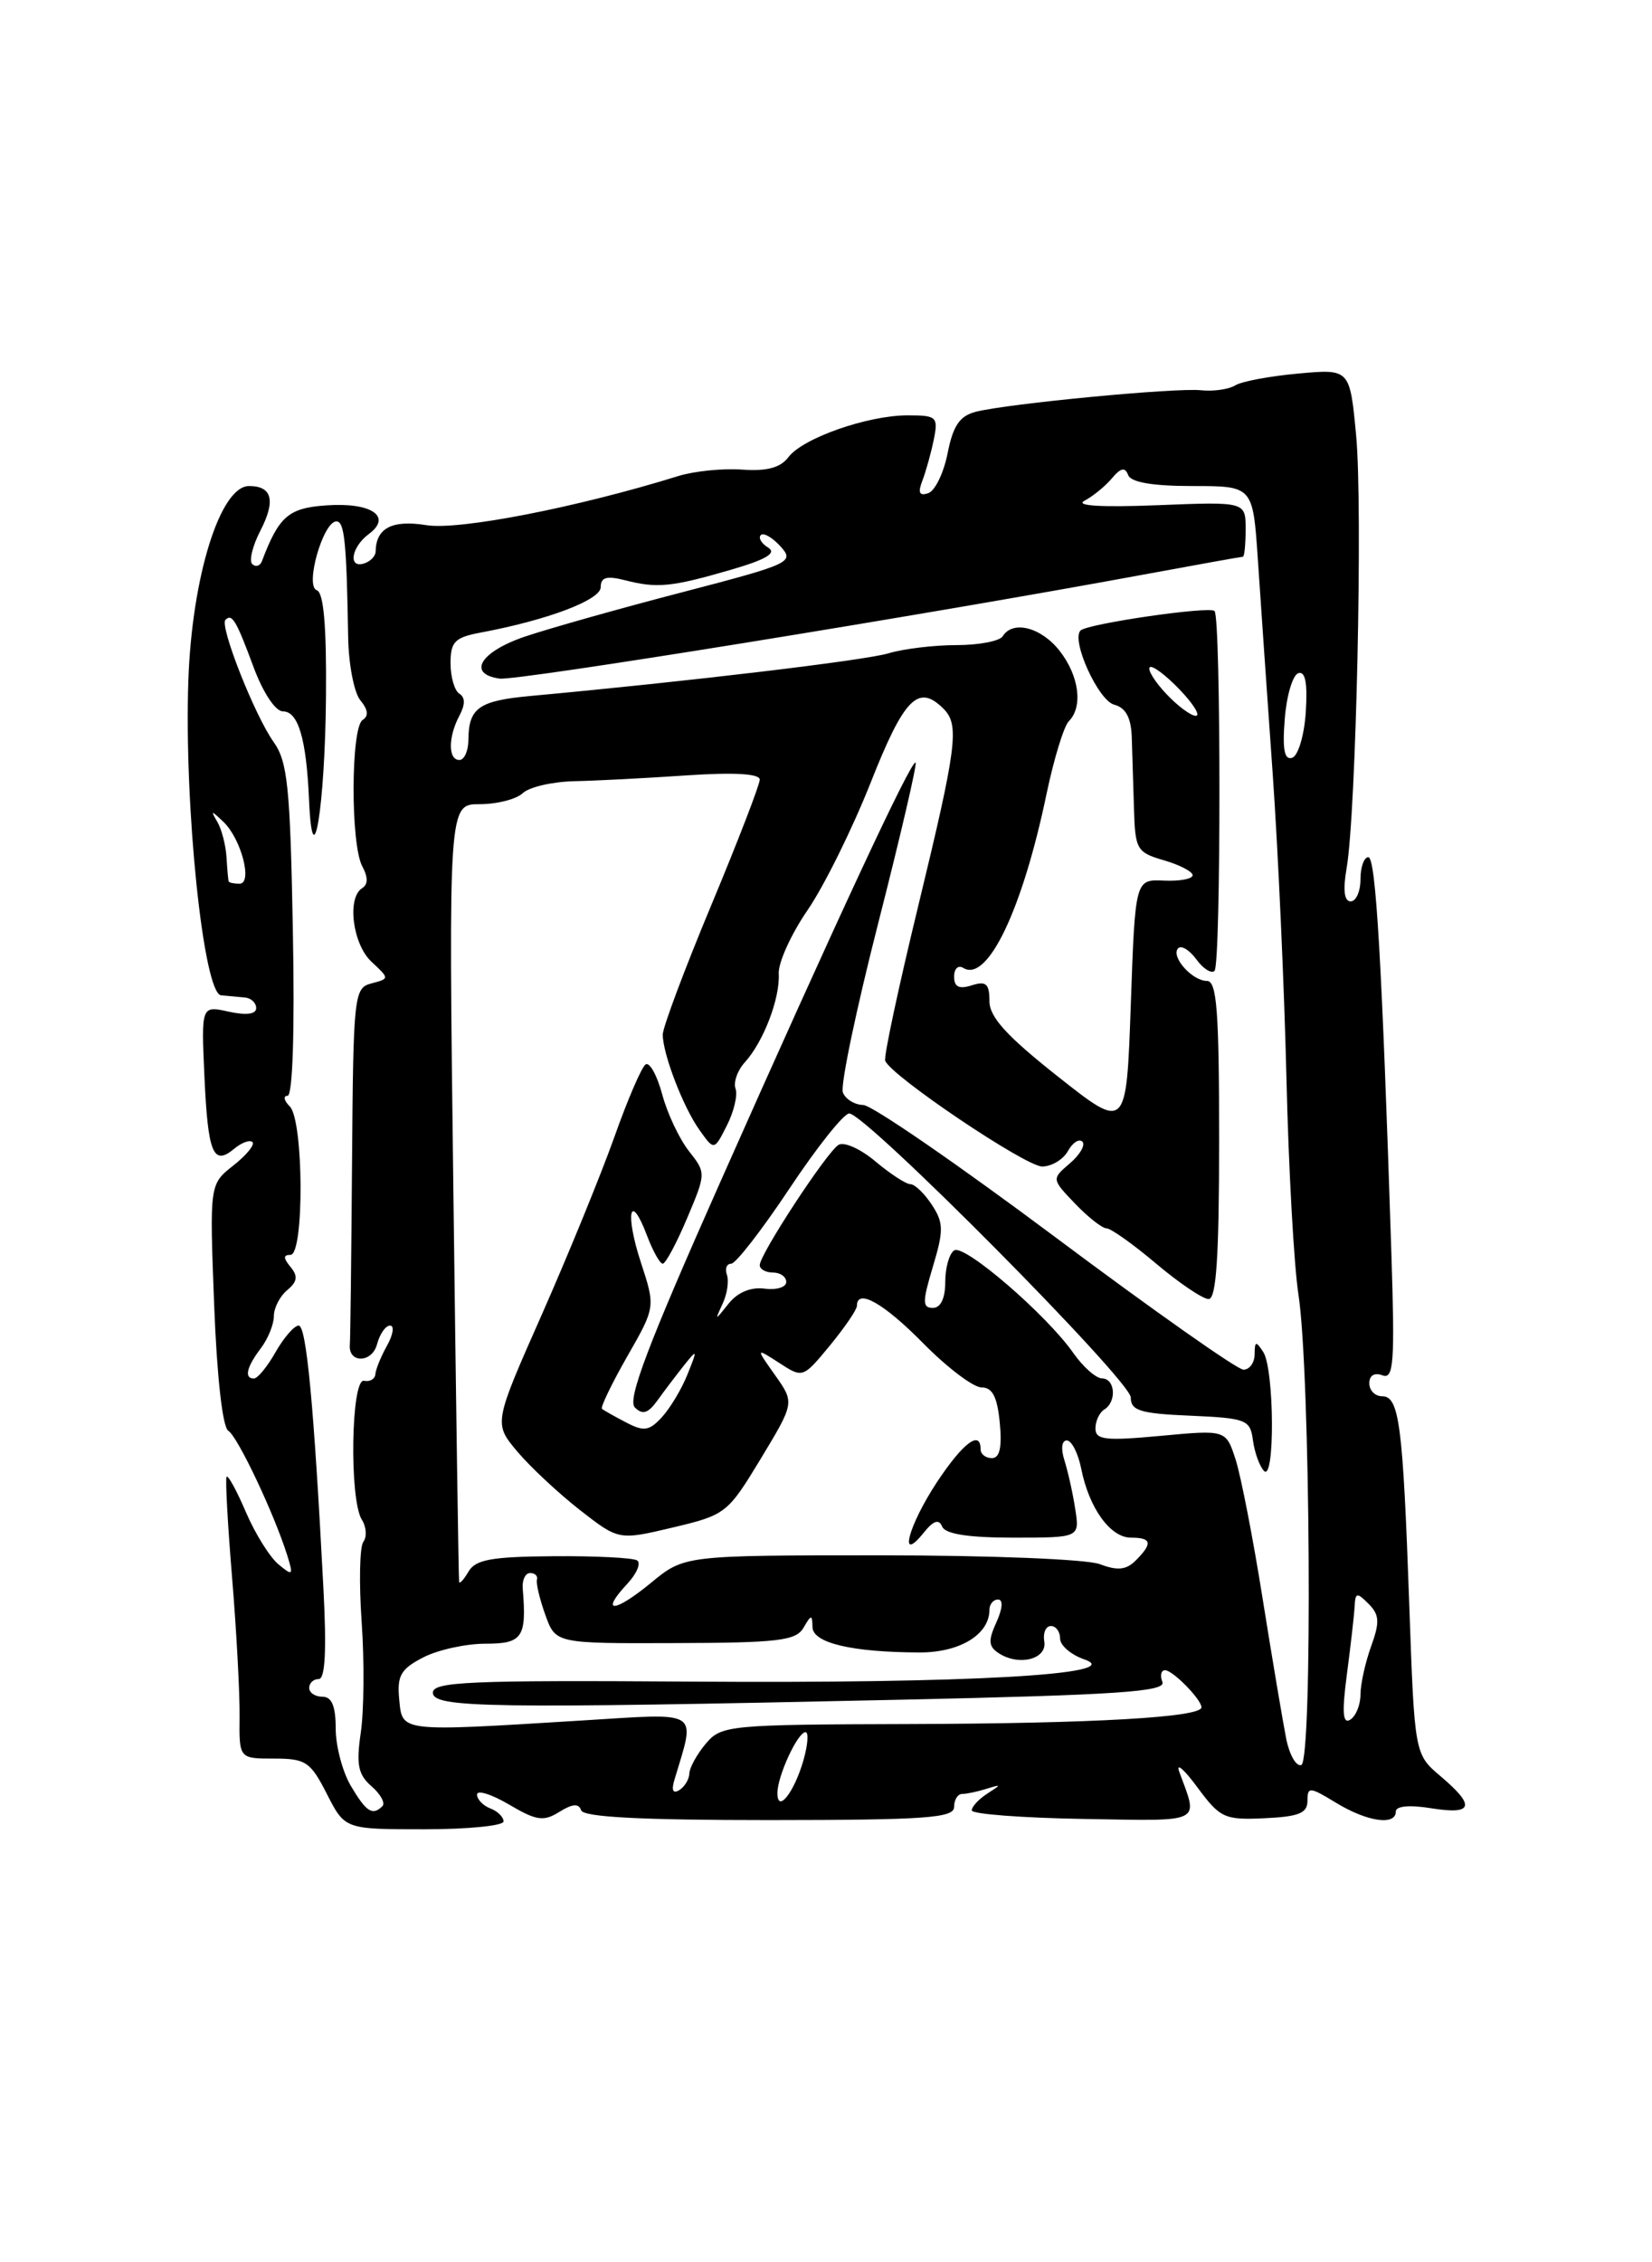 <?xml version="1.0" encoding="UTF-8" standalone="no"?>
<!DOCTYPE svg PUBLIC "-//W3C//DTD SVG 1.1//EN" "http://www.w3.org/Graphics/SVG/1.1/DTD/svg11.dtd" >
<svg xmlns="http://www.w3.org/2000/svg" xmlns:xlink="http://www.w3.org/1999/xlink" version="1.1" viewBox="0 0 187 256">
 <g >
 <path fill="currentColor"
d=" M 57.00 206.11 C 57.00 205.62 56.33 204.95 55.50 204.64 C 54.67 204.32 54.00 203.61 54.00 203.07 C 54.00 202.52 55.63 203.03 57.62 204.20 C 60.72 206.03 61.53 206.15 63.32 205.03 C 64.80 204.11 65.52 204.05 65.78 204.85 C 66.04 205.62 72.53 205.96 87.08 205.96 C 104.84 205.95 108.00 205.72 108.00 204.47 C 108.00 203.66 108.41 203.00 108.92 203.00 C 109.42 203.00 110.66 202.74 111.67 202.42 C 113.38 201.89 113.38 201.92 111.75 202.97 C 110.79 203.59 110.00 204.44 110.00 204.86 C 110.00 205.28 115.68 205.71 122.62 205.83 C 136.37 206.06 135.66 206.41 133.49 200.50 C 133.09 199.40 134.01 200.18 135.53 202.24 C 138.12 205.74 138.60 205.96 143.15 205.75 C 147.02 205.57 148.00 205.18 148.00 203.78 C 148.00 202.16 148.24 202.18 151.25 204.01 C 154.76 206.15 158.00 206.62 158.00 204.99 C 158.00 204.37 159.55 204.22 162.00 204.62 C 166.76 205.38 167.06 204.38 163.07 201.00 C 160.12 198.50 160.12 198.50 159.52 181.50 C 158.80 161.14 158.39 158.00 156.45 158.00 C 155.65 158.00 155.00 157.34 155.00 156.53 C 155.00 155.64 155.59 155.29 156.48 155.63 C 157.76 156.12 157.90 154.25 157.50 141.85 C 156.43 108.84 155.74 97.00 154.89 97.00 C 154.40 97.00 154.00 98.12 154.00 99.50 C 154.00 100.88 153.50 102.00 152.89 102.00 C 152.16 102.00 152.00 100.72 152.43 98.25 C 153.51 92.07 154.27 57.39 153.51 49.28 C 152.80 41.74 152.80 41.74 146.97 42.27 C 143.76 42.56 140.54 43.16 139.82 43.61 C 139.09 44.06 137.35 44.31 135.94 44.16 C 133.06 43.86 114.20 45.66 110.48 46.59 C 108.64 47.06 107.89 48.14 107.27 51.27 C 106.83 53.51 105.84 55.55 105.07 55.81 C 104.06 56.15 103.88 55.76 104.41 54.39 C 104.81 53.35 105.39 51.26 105.70 49.75 C 106.22 47.17 106.04 47.00 102.75 47.00 C 98.22 47.00 90.85 49.58 89.24 51.74 C 88.34 52.93 86.80 53.34 84.01 53.14 C 81.84 52.98 78.58 53.31 76.78 53.87 C 65.34 57.42 52.00 60.02 48.29 59.43 C 44.38 58.80 42.56 59.75 42.52 62.42 C 42.51 62.92 41.94 63.52 41.25 63.75 C 39.37 64.38 39.75 61.91 41.75 60.43 C 44.44 58.44 42.02 56.82 36.91 57.19 C 32.65 57.49 31.57 58.43 29.65 63.50 C 29.44 64.05 28.95 64.20 28.56 63.84 C 28.17 63.48 28.58 61.78 29.47 60.06 C 31.23 56.65 30.81 55.00 28.19 55.00 C 24.93 55.00 21.73 65.24 21.32 77.00 C 20.83 91.21 23.03 112.45 25.03 112.63 C 25.84 112.71 27.06 112.82 27.75 112.88 C 28.44 112.95 29.00 113.49 29.00 114.08 C 29.00 114.77 27.87 114.91 25.89 114.48 C 22.78 113.79 22.78 113.79 23.14 121.82 C 23.54 130.53 24.13 131.97 26.50 130.00 C 27.35 129.29 28.29 128.95 28.58 129.24 C 28.87 129.53 27.89 130.73 26.41 131.89 C 23.72 134.01 23.72 134.01 24.24 147.62 C 24.55 155.74 25.19 161.50 25.84 161.90 C 26.91 162.57 31.02 171.25 32.51 175.99 C 33.23 178.30 33.15 178.37 31.51 177.01 C 30.53 176.19 28.88 173.55 27.84 171.12 C 26.80 168.70 25.82 166.89 25.65 167.11 C 25.49 167.32 25.77 172.45 26.27 178.50 C 26.77 184.55 27.15 191.64 27.12 194.25 C 27.07 199.00 27.07 199.00 31.01 199.00 C 34.61 199.00 35.14 199.35 37.00 203.00 C 39.04 207.00 39.04 207.00 48.02 207.00 C 52.96 207.00 57.00 206.60 57.00 206.11 Z  M 39.72 202.10 C 38.77 200.50 38.00 197.57 38.00 195.60 C 38.00 193.07 37.56 192.00 36.50 192.00 C 35.67 192.00 35.00 191.55 35.00 191.00 C 35.00 190.45 35.48 190.00 36.08 190.00 C 36.81 190.00 36.98 186.73 36.61 179.75 C 35.53 158.94 34.68 150.00 33.81 150.00 C 33.31 150.00 32.14 151.35 31.20 152.99 C 30.27 154.64 29.16 155.99 28.75 155.99 C 27.61 156.00 27.90 154.71 29.53 152.56 C 30.34 151.49 31.00 149.86 31.00 148.93 C 31.00 148.00 31.68 146.68 32.51 145.99 C 33.66 145.04 33.75 144.41 32.89 143.37 C 32.06 142.36 32.05 142.00 32.88 142.00 C 34.45 142.00 34.38 126.78 32.80 125.20 C 32.14 124.54 32.03 124.00 32.55 124.00 C 33.13 124.00 33.37 116.70 33.15 105.27 C 32.85 89.06 32.56 86.19 30.97 83.96 C 28.82 80.93 24.83 70.83 25.52 70.14 C 26.27 69.40 26.73 70.17 28.71 75.51 C 29.78 78.39 31.18 80.50 32.03 80.50 C 33.76 80.50 34.68 83.61 34.98 90.50 C 35.39 99.85 36.79 91.31 36.90 78.83 C 36.97 70.88 36.64 67.05 35.86 66.79 C 34.48 66.33 36.58 59.00 38.08 59.00 C 38.99 59.00 39.23 61.30 39.41 72.10 C 39.46 75.17 40.08 78.40 40.80 79.26 C 41.67 80.31 41.75 81.03 41.05 81.47 C 39.71 82.30 39.67 95.52 41.00 98.01 C 41.67 99.26 41.67 100.08 41.00 100.50 C 39.25 101.58 39.91 106.84 42.05 108.83 C 44.10 110.74 44.10 110.74 42.05 111.28 C 40.08 111.79 39.99 112.56 39.85 131.41 C 39.77 142.18 39.66 151.53 39.60 152.17 C 39.42 154.30 42.12 154.25 42.68 152.11 C 42.99 150.95 43.65 150.00 44.15 150.00 C 44.66 150.00 44.51 151.01 43.82 152.25 C 43.13 153.49 42.53 154.95 42.49 155.50 C 42.45 156.05 41.87 156.39 41.20 156.25 C 39.74 155.95 39.52 169.70 40.96 171.97 C 41.47 172.77 41.55 173.90 41.13 174.47 C 40.71 175.03 40.63 179.13 40.94 183.56 C 41.25 187.99 41.20 193.62 40.84 196.06 C 40.31 199.68 40.53 200.80 42.05 202.13 C 43.08 203.02 43.63 204.03 43.29 204.38 C 42.17 205.50 41.46 205.04 39.72 202.10 Z  M 88.00 202.90 C 88.00 200.98 90.29 196.02 91.18 196.01 C 91.55 196.00 91.45 197.43 90.95 199.18 C 89.89 202.86 88.00 205.24 88.00 202.90 Z  M 76.35 201.38 C 78.74 193.37 79.50 193.85 65.87 194.69 C 45.11 195.97 45.55 196.02 45.19 192.31 C 44.93 189.62 45.36 188.87 47.89 187.56 C 49.55 186.70 52.72 186.00 54.95 186.00 C 59.15 186.00 59.63 185.29 59.17 179.75 C 59.09 178.79 59.47 178.00 60.01 178.00 C 60.56 178.00 60.90 178.34 60.78 178.75 C 60.66 179.16 61.09 180.96 61.73 182.74 C 62.89 185.98 62.89 185.98 76.42 185.93 C 88.07 185.90 90.10 185.66 90.95 184.20 C 91.83 182.68 91.94 182.68 91.97 184.12 C 92.00 185.92 96.44 186.97 104.10 186.99 C 108.65 187.00 112.00 184.96 112.00 182.17 C 112.00 181.53 112.44 181.00 112.98 181.00 C 113.57 181.00 113.49 182.03 112.79 183.57 C 111.84 185.65 111.89 186.32 113.06 187.08 C 115.36 188.57 118.54 187.75 118.21 185.75 C 118.04 184.79 118.38 184.00 118.96 184.00 C 119.53 184.00 120.00 184.64 120.00 185.42 C 120.00 186.20 121.24 187.26 122.75 187.78 C 127.71 189.49 109.52 190.51 78.25 190.29 C 53.22 190.12 49.00 190.30 49.00 191.54 C 49.00 193.26 55.29 193.36 101.88 192.34 C 126.50 191.80 131.99 191.43 131.58 190.34 C 131.29 189.60 131.43 189.00 131.88 189.00 C 132.75 189.00 136.00 192.31 136.00 193.20 C 136.00 194.33 123.76 195.03 103.10 195.09 C 82.39 195.15 81.64 195.23 79.88 197.33 C 78.88 198.52 78.05 200.04 78.03 200.69 C 78.01 201.35 77.50 202.19 76.89 202.57 C 76.17 203.01 75.98 202.59 76.35 201.38 Z  M 145.60 196.79 C 145.24 194.98 144.04 187.88 142.94 181.00 C 141.85 174.12 140.46 166.99 139.86 165.14 C 138.77 161.79 138.77 161.79 131.39 162.48 C 125.13 163.06 124.00 162.94 124.00 161.64 C 124.00 160.80 124.45 159.84 125.00 159.50 C 126.43 158.62 126.24 156.00 124.75 155.98 C 124.06 155.97 122.60 154.68 121.50 153.11 C 118.47 148.78 109.18 140.77 108.02 141.49 C 107.46 141.83 107.00 143.44 107.00 145.06 C 107.00 146.92 106.48 148.00 105.60 148.00 C 104.40 148.00 104.40 147.33 105.60 143.33 C 106.83 139.23 106.82 138.37 105.48 136.33 C 104.64 135.05 103.55 134.00 103.05 134.00 C 102.56 134.00 100.78 132.84 99.10 131.43 C 97.42 130.01 95.54 129.17 94.92 129.55 C 93.58 130.37 86.00 141.94 86.00 143.16 C 86.00 143.62 86.67 144.00 87.50 144.00 C 88.33 144.00 89.00 144.48 89.00 145.07 C 89.00 145.66 87.89 146.00 86.54 145.82 C 85.00 145.62 83.49 146.24 82.49 147.50 C 80.89 149.50 80.89 149.50 81.81 147.50 C 82.32 146.40 82.53 144.94 82.28 144.25 C 82.04 143.56 82.25 143.00 82.77 143.00 C 83.28 143.00 86.25 139.18 89.36 134.50 C 92.47 129.82 95.51 126.00 96.13 126.00 C 98.00 126.00 128.00 156.24 128.00 158.14 C 128.00 159.63 129.07 159.96 134.75 160.20 C 141.10 160.48 141.52 160.65 141.83 163.00 C 142.02 164.38 142.58 165.93 143.08 166.45 C 144.33 167.74 144.25 154.94 143.00 153.00 C 142.17 151.72 142.03 151.75 142.02 153.25 C 142.01 154.21 141.44 155.00 140.75 154.99 C 140.06 154.99 130.50 148.25 119.50 140.03 C 108.50 131.81 98.70 125.06 97.72 125.04 C 96.74 125.02 95.70 124.38 95.41 123.62 C 95.11 122.85 96.92 114.22 99.42 104.43 C 101.92 94.64 103.82 86.48 103.64 86.30 C 103.20 85.86 94.66 104.19 81.51 133.81 C 73.35 152.17 70.99 158.39 71.86 159.26 C 72.74 160.14 73.36 159.94 74.43 158.46 C 75.20 157.38 76.56 155.60 77.43 154.50 C 78.94 152.61 78.97 152.67 77.83 155.50 C 77.18 157.15 75.87 159.33 74.94 160.35 C 73.49 161.93 72.89 162.02 70.87 160.96 C 69.57 160.29 68.34 159.59 68.14 159.42 C 67.95 159.26 69.23 156.60 70.99 153.51 C 74.20 147.91 74.20 147.91 72.54 142.84 C 70.72 137.28 71.31 134.71 73.24 139.82 C 73.90 141.57 74.70 143.00 75.02 143.00 C 75.34 143.00 76.58 140.69 77.77 137.87 C 79.93 132.76 79.93 132.73 77.97 130.24 C 76.89 128.86 75.53 125.98 74.96 123.84 C 74.38 121.69 73.54 120.17 73.09 120.44 C 72.64 120.72 71.04 124.43 69.53 128.70 C 68.01 132.96 64.32 141.99 61.33 148.76 C 55.88 161.07 55.88 161.07 58.56 164.26 C 60.04 166.01 63.23 168.99 65.65 170.88 C 70.04 174.30 70.04 174.30 76.16 172.85 C 82.15 171.43 82.37 171.25 86.12 165.06 C 89.94 158.73 89.94 158.73 87.74 155.62 C 85.53 152.50 85.53 152.50 88.21 154.23 C 90.87 155.96 90.89 155.95 93.94 152.26 C 95.62 150.21 97.00 148.20 97.00 147.77 C 97.00 145.75 100.03 147.46 104.50 152.00 C 107.21 154.75 110.18 157.00 111.11 157.00 C 112.34 157.00 112.89 158.07 113.17 161.00 C 113.44 163.78 113.16 165.00 112.28 165.00 C 111.57 165.00 111.00 164.55 111.00 164.00 C 111.00 161.77 109.02 163.26 106.09 167.67 C 102.82 172.62 101.63 177.08 104.56 173.44 C 105.67 172.06 106.28 171.86 106.65 172.75 C 107.00 173.59 109.62 174.00 114.69 174.00 C 122.22 174.00 122.22 174.00 121.71 170.75 C 121.44 168.96 120.88 166.49 120.49 165.25 C 120.07 163.94 120.18 163.00 120.76 163.00 C 121.30 163.00 122.04 164.44 122.39 166.20 C 123.28 170.67 125.69 174.00 128.02 174.00 C 130.37 174.00 130.50 174.64 128.57 176.57 C 127.49 177.66 126.50 177.76 124.50 177.00 C 123.03 176.44 112.07 176.00 99.66 176.00 C 77.46 176.00 77.46 176.00 73.68 179.12 C 69.53 182.53 67.86 182.60 71.00 179.23 C 72.09 178.06 72.59 176.86 72.11 176.57 C 71.64 176.28 67.37 176.06 62.63 176.10 C 55.68 176.15 53.82 176.48 53.04 177.83 C 52.50 178.75 52.02 179.28 51.97 179.00 C 51.91 178.72 51.62 158.81 51.32 134.75 C 50.77 91.00 50.77 91.00 54.31 91.00 C 56.26 91.00 58.45 90.44 59.18 89.75 C 59.91 89.06 62.52 88.46 65.00 88.40 C 67.47 88.35 73.21 88.05 77.75 87.74 C 83.12 87.38 86.00 87.55 86.00 88.22 C 86.00 88.79 83.53 95.20 80.50 102.46 C 77.47 109.72 75.01 116.30 75.02 117.08 C 75.04 119.31 77.33 125.27 79.17 127.86 C 80.84 130.21 80.84 130.21 82.28 127.36 C 83.08 125.79 83.52 123.91 83.26 123.19 C 83.00 122.47 83.48 121.12 84.33 120.19 C 86.43 117.87 88.30 112.97 88.15 110.21 C 88.07 108.96 89.54 105.72 91.40 103.01 C 93.26 100.31 96.48 93.80 98.56 88.55 C 102.35 78.96 103.95 77.35 106.80 80.20 C 108.63 82.03 108.32 84.43 103.95 102.48 C 101.72 111.66 100.03 119.56 100.20 120.03 C 100.80 121.71 116.08 132.00 117.97 132.00 C 119.03 132.00 120.34 131.22 120.88 130.26 C 121.41 129.30 122.15 128.82 122.52 129.19 C 122.89 129.56 122.25 130.66 121.11 131.64 C 119.03 133.42 119.03 133.42 121.70 136.21 C 123.17 137.74 124.77 139.00 125.26 139.00 C 125.74 139.00 128.28 140.80 130.88 143.00 C 133.49 145.20 136.16 147.00 136.81 147.00 C 137.68 147.00 138.00 142.21 138.00 129.00 C 138.00 114.38 137.74 111.00 136.62 111.00 C 134.93 111.00 132.47 108.20 133.37 107.30 C 133.73 106.94 134.65 107.51 135.43 108.57 C 136.20 109.63 137.13 110.21 137.48 109.86 C 138.22 109.11 138.22 69.89 137.48 69.14 C 136.90 68.57 123.08 70.58 122.31 71.35 C 121.22 72.44 124.32 79.27 126.12 79.74 C 127.42 80.08 128.03 81.20 128.11 83.37 C 128.17 85.09 128.28 88.73 128.36 91.45 C 128.49 96.14 128.68 96.46 131.75 97.35 C 133.54 97.87 135.00 98.63 135.00 99.04 C 135.00 99.46 133.54 99.73 131.75 99.65 C 128.50 99.50 128.50 99.50 128.00 113.72 C 127.50 127.94 127.50 127.94 119.75 121.82 C 113.92 117.21 112.00 115.09 112.00 113.28 C 112.00 111.32 111.62 110.98 110.00 111.50 C 108.56 111.96 108.00 111.68 108.00 110.51 C 108.00 109.61 108.47 109.17 109.04 109.53 C 111.78 111.22 115.74 102.93 118.47 89.81 C 119.30 85.86 120.43 82.17 120.98 81.62 C 122.62 79.98 122.16 76.47 119.93 73.63 C 117.83 70.97 114.64 70.16 113.50 72.00 C 113.16 72.55 110.80 73.00 108.26 73.00 C 105.72 73.00 102.26 73.42 100.57 73.93 C 97.92 74.73 78.02 77.10 60.00 78.76 C 54.19 79.30 53.04 80.11 53.02 83.75 C 53.01 84.99 52.55 86.00 52.00 86.00 C 50.71 86.00 50.72 83.40 52.00 80.99 C 52.67 79.74 52.67 78.92 52.00 78.50 C 51.45 78.16 51.00 76.61 51.00 75.05 C 51.00 72.62 51.48 72.13 54.42 71.58 C 62.00 70.16 68.00 67.89 68.00 66.44 C 68.00 65.32 68.67 65.13 70.75 65.66 C 74.38 66.59 76.01 66.43 82.72 64.48 C 86.71 63.32 87.95 62.59 86.96 61.97 C 86.19 61.50 85.81 60.86 86.12 60.55 C 86.43 60.24 87.43 60.82 88.35 61.83 C 89.96 63.61 89.52 63.81 77.26 67.01 C 70.24 68.83 62.25 71.09 59.50 72.01 C 54.38 73.73 52.82 76.26 56.55 76.79 C 58.45 77.07 104.44 69.64 129.44 65.02 C 135.46 63.91 140.52 63.00 140.69 63.00 C 140.86 63.00 141.00 61.60 141.00 59.88 C 141.00 56.77 141.00 56.77 131.01 57.17 C 124.64 57.42 121.65 57.24 122.76 56.66 C 123.72 56.16 125.11 55.02 125.86 54.13 C 126.87 52.93 127.35 52.83 127.70 53.75 C 128.01 54.58 130.45 55.00 134.99 55.00 C 141.82 55.00 141.82 55.00 142.38 63.25 C 142.68 67.79 143.44 78.70 144.06 87.50 C 144.68 96.30 145.38 111.83 145.62 122.00 C 145.86 132.18 146.47 143.20 146.98 146.50 C 148.33 155.22 148.60 199.30 147.30 199.73 C 146.73 199.92 145.97 198.60 145.60 196.79 Z  M 152.47 189.41 C 152.90 186.16 153.29 182.71 153.34 181.75 C 153.42 180.20 153.60 180.17 154.92 181.49 C 156.15 182.73 156.20 183.55 155.20 186.31 C 154.54 188.14 154.00 190.60 154.00 191.76 C 154.00 192.93 153.48 194.20 152.84 194.60 C 151.99 195.13 151.89 193.78 152.47 189.41 Z  M 25.89 99.75 C 25.83 99.61 25.72 98.38 25.64 97.00 C 25.55 95.62 25.09 93.83 24.60 93.00 C 23.82 91.67 23.89 91.67 25.29 93.00 C 27.31 94.92 28.63 100.00 27.11 100.00 C 26.50 100.00 25.95 99.89 25.89 99.75 Z  M 145.43 81.36 C 145.63 78.72 146.33 76.39 146.96 76.18 C 147.76 75.91 148.02 77.29 147.81 80.57 C 147.64 83.20 146.95 85.52 146.27 85.75 C 145.39 86.04 145.15 84.82 145.43 81.36 Z  M 132.00 78.50 C 130.71 77.13 129.88 75.79 130.15 75.51 C 130.42 75.24 131.93 76.37 133.51 78.01 C 135.09 79.65 135.92 81.00 135.36 81.00 C 134.80 81.00 133.29 79.88 132.00 78.50 Z "/>
</g>
</svg>